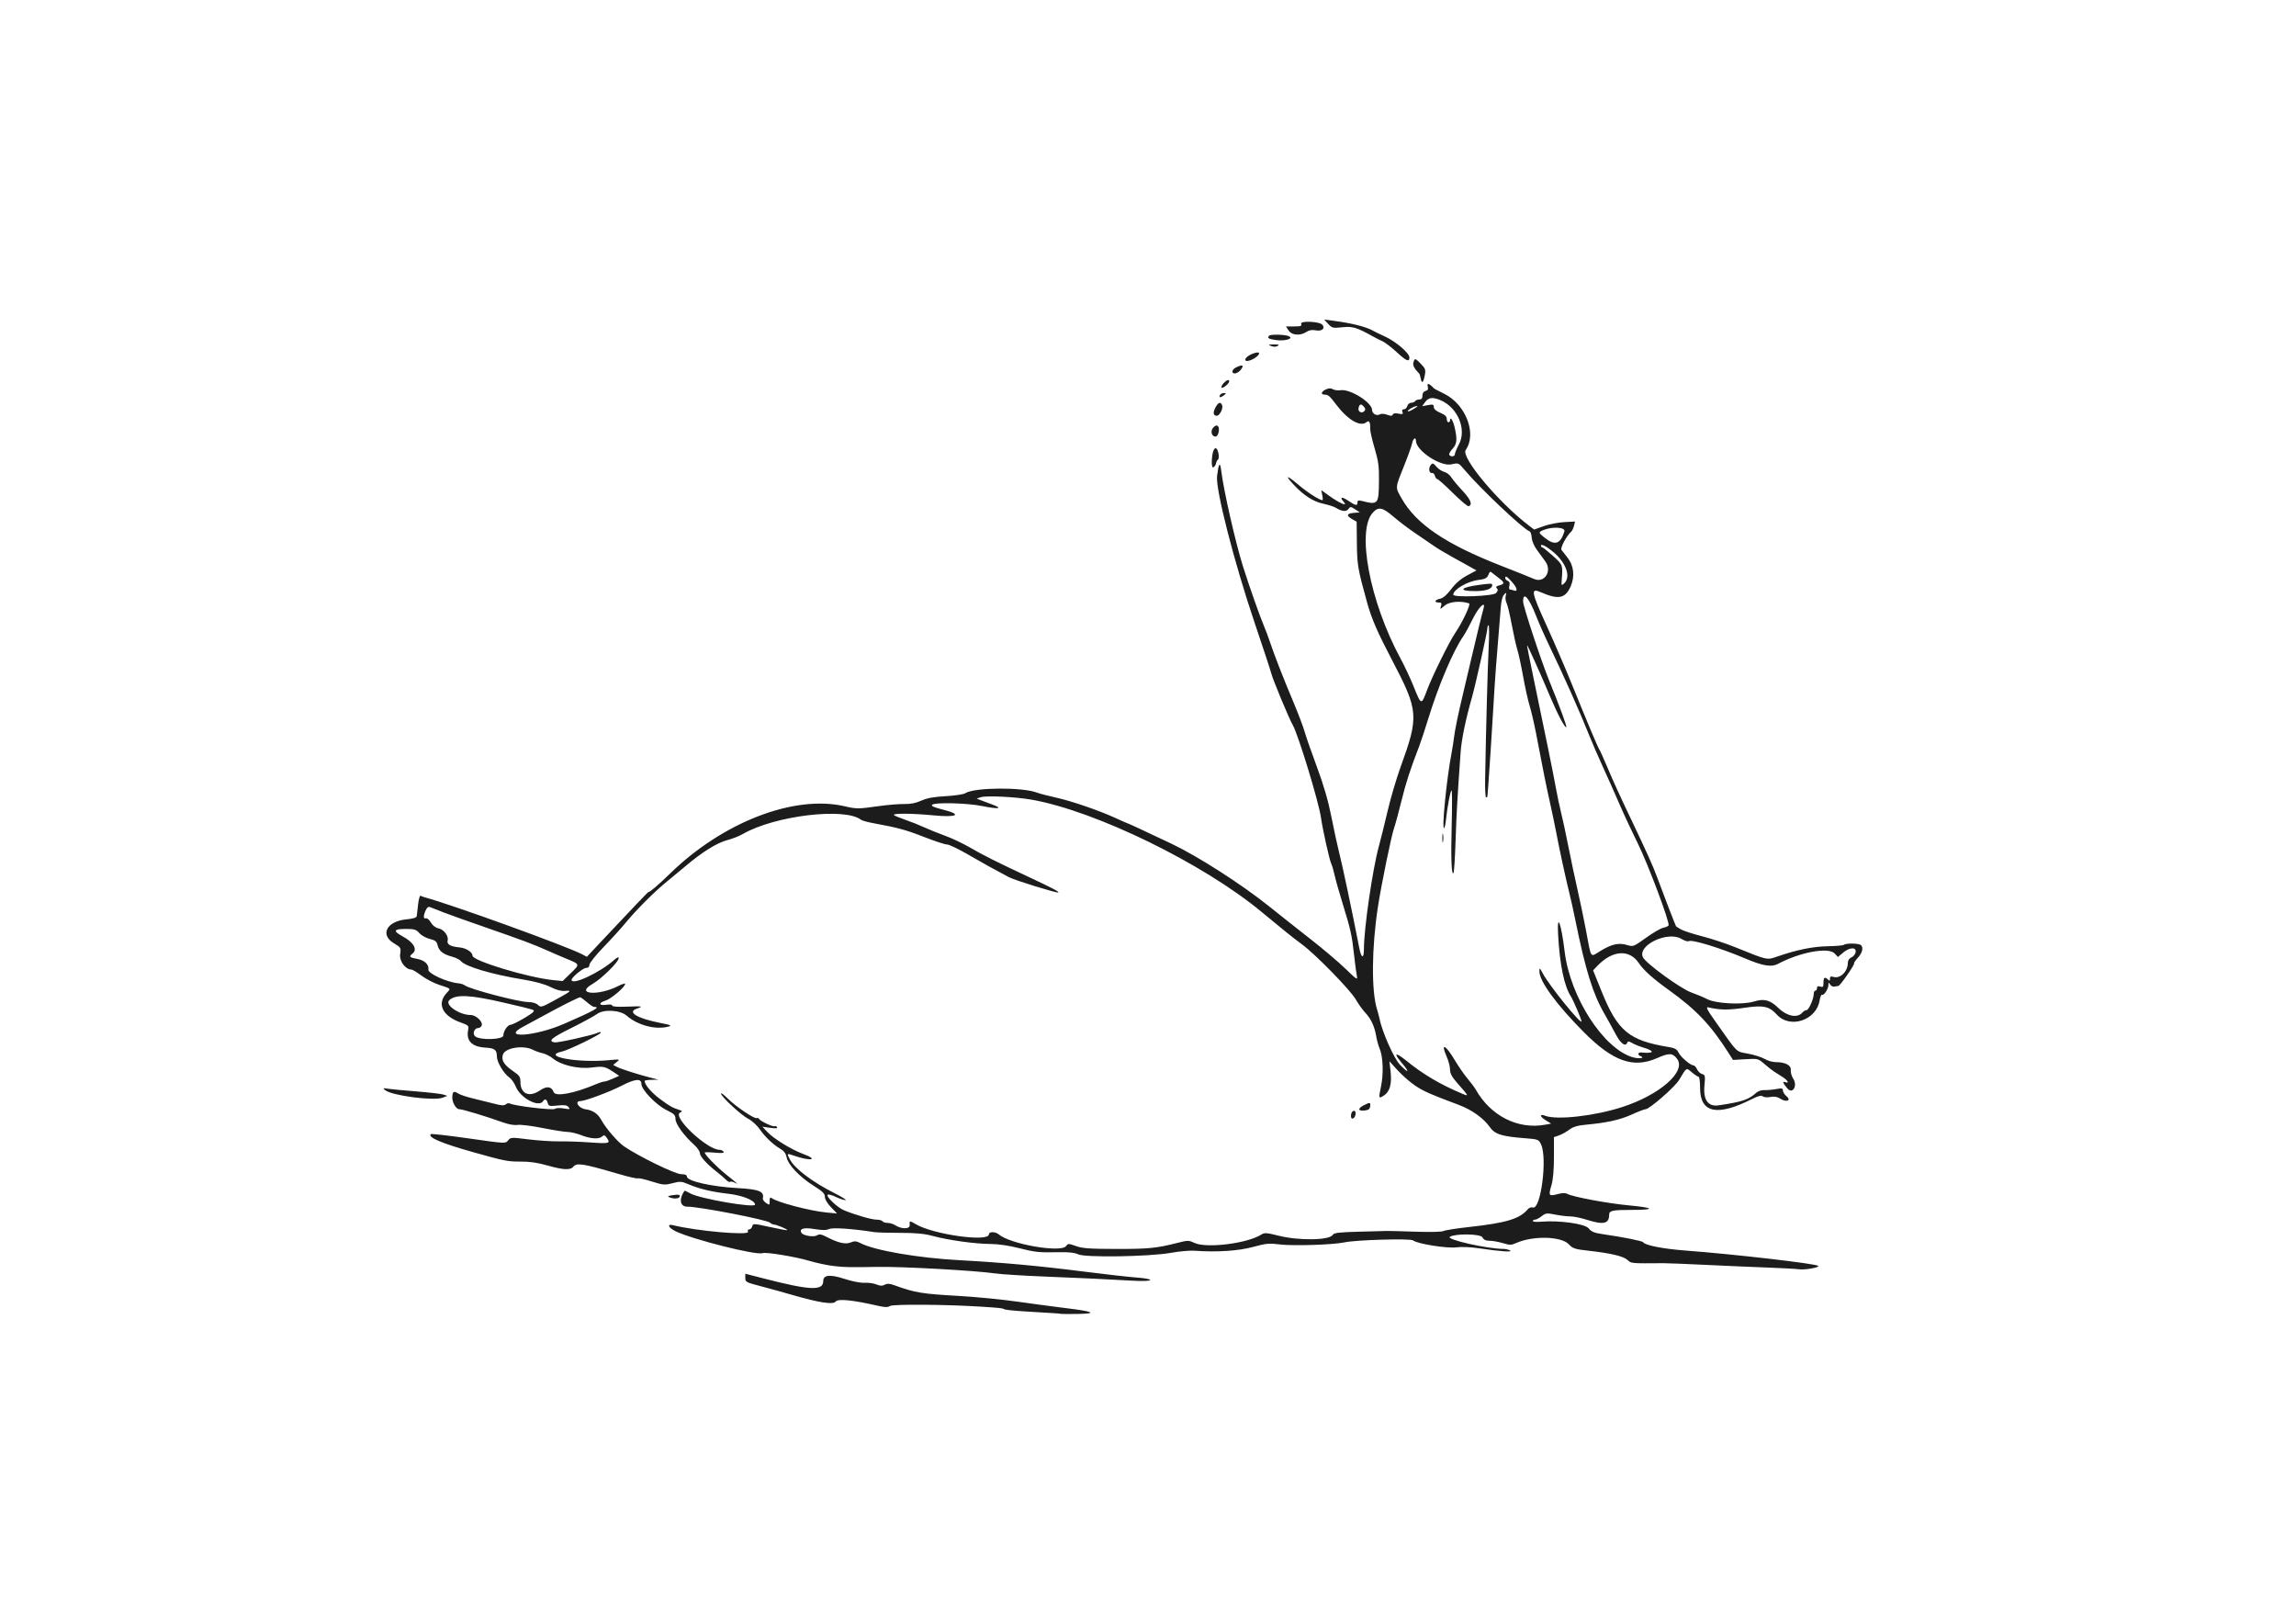 <svg id="svg" version="1.1" width="400" height="282.812" viewBox="0, 0, 400,282.812" xmlns="http://www.w3.org/2000/svg">
  <g id="svgg">
    <path id="path1" d="M231.400 56.428 C 232.069 57.150,232.204 57.182,233.872 57.004 C 235.675 56.812,236.336 57.015,239.321 58.675 C 239.710 58.892,240.403 59.240,240.861 59.449 C 241.319 59.659,242.418 60.499,243.303 61.315 C 245.024 62.903,245.545 63.122,245.545 62.259 C 245.545 61.511,243.179 59.486,241.301 58.627 C 240.446 58.236,239.554 57.805,239.321 57.670 C 238.028 56.922,235.570 56.295,232.249 55.866 L 230.693 55.665 231.400 56.428 M226.677 56.392 C 226.829 56.789,226.642 56.860,225.444 56.860 L 224.032 56.860 224.496 57.567 C 225.049 58.412,226.503 58.530,227.590 57.818 C 228.077 57.499,228.585 57.418,229.281 57.549 C 230.331 57.746,230.953 57.149,230.339 56.534 C 229.786 55.982,226.470 55.853,226.677 56.392 M221.122 58.463 C 220.708 58.877,220.995 59.058,222.348 59.238 C 223.979 59.454,225.513 58.943,224.463 58.533 C 223.763 58.259,221.376 58.209,221.122 58.463 M221.453 60.273 C 221.870 60.440,222.289 60.436,222.585 60.263 C 222.944 60.054,222.786 59.991,221.924 59.998 C 220.934 60.006,220.875 60.041,221.453 60.273 M217.751 61.831 C 216.654 62.426,216.688 63.154,217.794 62.768 C 218.925 62.374,219.848 61.381,219.068 61.397 C 218.771 61.404,218.179 61.599,217.751 61.831 M246.245 63.104 C 246.082 63.617,246.380 64.202,247.242 65.064 C 247.320 65.141,247.427 65.460,247.481 65.771 C 247.681 66.933,247.961 66.761,248.232 65.311 C 248.399 64.417,248.313 64.172,247.559 63.402 C 246.537 62.356,246.486 62.344,246.245 63.104 M215.347 63.994 C 214.996 64.163,214.710 64.473,214.710 64.683 C 214.710 65.310,215.663 65.097,216.208 64.348 C 216.768 63.579,216.465 63.455,215.347 63.994 M213.153 66.763 C 212.870 67.075,212.722 67.414,212.824 67.515 C 213.030 67.722,214.144 66.809,214.144 66.434 C 214.144 66.021,213.686 66.173,213.153 66.763 M248.730 67.287 C 248.861 67.795,248.771 67.989,248.355 68.098 C 248.007 68.189,247.808 68.487,247.808 68.916 C 247.808 69.394,247.648 69.590,247.259 69.590 C 246.957 69.590,246.631 69.717,246.535 69.873 C 246.438 70.028,246.128 70.156,245.844 70.156 C 245.560 70.156,245.261 70.410,245.180 70.721 C 245.098 71.033,244.833 71.287,244.590 71.287 C 244.294 71.287,244.208 71.443,244.328 71.756 C 244.479 72.151,244.369 72.198,243.632 72.050 C 243.061 71.936,242.715 71.995,242.638 72.218 C 242.549 72.478,242.317 72.485,241.666 72.245 C 241.114 72.042,240.641 72.025,240.334 72.197 C 239.801 72.495,239.038 72.035,239.038 71.416 C 239.038 70.111,235.240 67.721,233.558 67.968 C 233.076 68.039,232.466 67.963,232.203 67.798 C 231.863 67.586,231.515 67.595,230.997 67.831 C 230.140 68.222,230.036 68.741,230.814 68.741 C 231.372 68.741,231.679 69.003,232.673 70.330 C 234.774 73.134,236.979 74.438,238.076 73.527 C 238.531 73.149,238.745 73.541,238.707 74.682 C 238.694 75.071,239.041 76.598,239.478 78.076 C 240.150 80.352,240.267 81.233,240.238 83.826 C 240.193 87.870,240.102 87.973,237.232 87.253 C 236.664 87.110,236.492 87.173,236.492 87.522 C 236.492 88.149,236.179 88.095,234.943 87.256 C 233.751 86.448,233.298 86.538,234.099 87.425 C 234.897 88.306,233.403 87.684,231.584 86.377 L 230.186 85.373 230.362 86.251 C 230.458 86.734,230.472 87.129,230.392 87.129 C 229.883 87.129,227.776 85.775,226.190 84.430 C 224.159 82.707,223.764 82.686,225.344 84.386 C 227.106 86.282,228.742 87.346,230.474 87.725 C 231.372 87.921,232.362 88.236,232.673 88.424 C 233.793 89.103,234.535 89.185,234.910 88.673 C 235.246 88.213,235.313 88.216,236.084 88.718 L 236.902 89.250 235.848 89.338 C 234.598 89.442,234.504 89.817,235.573 90.431 L 236.351 90.878 236.390 94.590 C 236.430 98.411,236.549 99.103,238.170 104.950 C 238.958 107.791,239.934 110.042,242.526 114.993 C 247.153 123.834,247.223 124.725,243.992 133.640 C 243.276 135.616,242.267 139.039,241.750 141.247 C 241.233 143.455,240.547 146.216,240.226 147.383 C 239.130 151.362,237.609 161.804,237.620 165.276 C 237.625 167.065,237.169 166.985,236.809 165.134 C 235.521 158.512,233.835 150.541,233.212 148.132 C 232.977 147.221,232.414 144.611,231.962 142.332 C 231.391 139.458,230.608 136.760,229.404 133.522 C 228.450 130.955,227.491 128.203,227.273 127.408 C 227.055 126.612,226.159 124.257,225.282 122.174 C 223.530 118.013,222.021 114.141,221.217 111.740 C 220.931 110.884,220.477 109.675,220.208 109.052 C 219.516 107.446,217.673 102.218,216.568 98.727 C 215.275 94.642,213.183 85.461,212.764 82.037 C 212.557 80.347,212.324 80.618,212.033 82.885 C 211.737 85.184,215.022 98.010,218.625 108.628 C 220.025 112.751,221.313 116.669,221.489 117.335 C 221.799 118.508,224.574 125.175,225.221 126.299 C 226.178 127.962,229.748 139.678,230.137 142.433 C 230.428 144.494,231.623 149.851,231.920 150.426 C 232.060 150.697,232.329 151.620,232.519 152.475 C 232.709 153.331,233.357 155.622,233.961 157.567 C 235.296 161.874,235.523 162.899,235.901 166.341 C 236.064 167.822,236.278 169.436,236.376 169.928 C 236.545 170.775,236.440 170.711,234.364 168.708 C 233.159 167.545,230.439 165.240,228.321 163.586 C 226.203 161.933,222.942 159.354,221.075 157.857 C 216.299 154.026,208.713 149.161,204.102 146.971 C 199.563 144.816,196.565 143.423,196.467 143.423 C 196.409 143.423,195.503 143.025,194.453 142.539 C 191.571 141.206,186.690 139.526,183.931 138.920 C 182.578 138.623,181.102 138.237,180.650 138.063 C 178.106 137.082,169.735 137.148,168.175 138.161 C 167.859 138.366,166.349 138.597,164.745 138.684 C 162.652 138.798,161.508 139.008,160.502 139.463 C 159.554 139.891,158.629 140.075,157.543 140.050 C 156.673 140.030,154.700 140.191,153.158 140.407 C 149.475 140.924,149.245 140.925,147.154 140.441 C 138.341 138.403,125.918 143.200,116.690 152.206 C 114.774 154.076,113.034 155.560,113.020 155.337 C 113.013 155.236,110.034 158.354,104.516 164.238 L 102.242 166.663 101.404 166.220 C 98.772 164.833,78.602 157.532,74.044 156.317 C 73.771 156.244,73.431 156.112,73.287 156.024 C 73.144 155.935,72.945 156.596,72.846 157.493 C 72.748 158.389,72.641 159.314,72.610 159.547 C 72.570 159.852,72.053 160.020,70.777 160.142 C 67.379 160.467,66.152 162.813,68.606 164.293 C 69.857 165.047,69.881 165.089,69.712 166.220 C 69.538 167.388,70.637 168.883,71.670 168.883 C 71.857 168.883,72.648 169.360,73.428 169.943 C 74.208 170.527,75.605 171.251,76.532 171.553 C 78.647 172.241,78.570 172.158,77.835 172.940 C 76.053 174.837,77.049 176.962,80.251 178.100 C 81.614 178.584,81.705 178.674,81.560 179.399 C 81.180 181.301,82.200 182.341,84.589 182.485 C 86.190 182.581,86.563 182.869,86.563 184.009 C 86.563 185.010,87.753 187.003,88.781 187.723 C 89.130 187.968,89.615 188.666,89.859 189.276 C 90.660 191.276,93.891 192.985,94.625 191.796 C 94.911 191.333,95.256 191.473,95.425 192.120 C 95.570 192.675,95.719 192.713,97.139 192.567 C 98.342 192.443,98.777 192.506,99.058 192.844 C 99.380 193.232,99.284 193.259,98.216 193.079 C 97.505 192.958,96.869 192.992,96.666 193.159 C 96.326 193.441,89.456 192.610,88.808 192.209 C 88.649 192.111,88.341 192.178,88.124 192.357 C 87.824 192.607,87.340 192.581,86.086 192.247 C 85.181 192.007,83.550 191.603,82.461 191.349 C 81.372 191.096,80.183 190.701,79.820 190.471 C 79.065 189.995,78.869 190.098,78.799 191.009 C 78.725 191.959,79.425 193.211,80.029 193.211 C 80.581 193.211,84.686 194.450,87.550 195.482 C 88.596 195.859,89.593 196.035,90.158 195.943 C 90.661 195.862,92.625 196.105,94.523 196.483 C 96.421 196.862,98.393 197.171,98.906 197.171 C 99.418 197.171,100.484 197.426,101.273 197.737 C 102.907 198.381,104.387 198.467,104.913 197.949 C 105.200 197.666,105.352 197.704,105.677 198.145 C 106.430 199.165,106.189 199.239,102.900 199.003 C 101.149 198.877,98.687 198.790,97.428 198.811 C 96.169 198.831,93.751 198.674,92.053 198.463 C 89.064 198.090,88.953 198.095,88.519 198.645 C 88.072 199.211,88.054 199.210,81.649 198.296 C 78.118 197.791,75.151 197.456,75.056 197.551 C 74.497 198.110,76.833 199.110,82.320 200.661 C 87.799 202.209,88.497 202.349,90.665 202.332 C 92.249 202.320,93.645 202.519,95.320 202.996 C 98.077 203.781,99.360 203.854,99.859 203.253 C 100.490 202.492,101.435 202.641,107.856 204.513 C 109.532 205.001,111.009 205.335,111.139 205.255 C 111.269 205.175,112.346 205.417,113.532 205.793 C 115.531 206.428,115.795 206.450,117.154 206.097 C 118.489 205.751,118.737 205.767,119.918 206.274 C 121.804 207.084,123.988 207.607,126.828 207.930 C 129.363 208.219,131.535 209.094,131.540 209.830 C 131.543 210.465,121.855 208.788,120.261 207.878 C 119.736 207.578,119.281 207.369,119.249 207.414 C 118.242 208.869,118.466 210.184,119.722 210.184 C 121.871 210.184,133.658 212.470,134.175 212.987 C 134.345 213.157,134.634 213.296,134.817 213.296 C 135.254 213.296,137.290 214.148,137.159 214.276 C 137.104 214.331,135.737 214.084,134.123 213.729 C 131.281 213.103,131.183 213.100,131.049 213.614 C 130.972 213.905,130.738 214.144,130.528 214.144 C 130.304 214.144,130.213 214.320,130.308 214.569 C 130.568 215.246,121.291 214.425,117.263 213.414 C 116.139 213.131,116.442 213.865,117.699 214.469 C 120.693 215.907,131.749 218.694,132.824 218.282 C 133.424 218.052,138.569 218.898,141.018 219.630 C 142.263 220.002,144.173 220.405,145.262 220.527 C 147.262 220.750,147.793 220.761,152.900 220.677 C 157.232 220.606,169.932 221.313,173.409 221.818 C 174.420 221.965,178.239 222.207,181.895 222.355 C 189.315 222.656,192.447 222.803,197.068 223.068 C 198.960 223.176,200.284 223.141,200.384 222.980 C 200.481 222.822,199.471 222.632,197.941 222.520 C 196.506 222.415,192.405 221.954,188.826 221.494 C 181.197 220.515,174.629 219.914,167.099 219.507 C 159.921 219.119,152.379 217.816,149.904 216.536 C 149.185 216.164,148.875 216.141,148.220 216.412 C 147.303 216.792,146.072 216.516,144.057 215.480 C 143.077 214.976,142.752 214.923,142.317 215.194 C 141.774 215.533,139.926 215.232,139.633 214.757 C 139.182 214.027,140.014 213.775,141.864 214.082 C 143.246 214.311,143.935 214.310,144.441 214.080 C 145.072 213.793,148.459 214.024,152.334 214.619 C 152.801 214.690,154.837 214.749,156.860 214.750 C 159.607 214.751,161.042 214.889,162.533 215.295 C 165.192 216.021,169.940 216.679,172.567 216.685 C 173.884 216.688,175.748 216.957,177.460 217.392 C 180.386 218.134,180.950 218.191,184.660 218.117 C 186.237 218.085,187.273 218.206,187.835 218.486 C 189.022 219.078,200.225 218.900,203.983 218.229 C 205.449 217.967,207.284 217.800,208.062 217.858 C 211.922 218.145,215.718 217.902,218.281 217.204 C 220.561 216.583,221.104 216.531,222.948 216.763 C 225.271 217.054,232.257 216.831,234.229 216.403 C 236.223 215.970,245.737 215.697,246.175 216.060 C 246.885 216.650,252.093 217.490,253.695 217.273 C 254.583 217.153,256.200 217.219,257.655 217.435 C 261.363 217.986,263.585 218.144,263.083 217.821 C 262.850 217.671,262.319 217.546,261.904 217.543 C 259.040 217.527,251.845 215.894,252.595 215.431 C 253.546 214.843,257.928 214.911,258.253 215.519 C 258.484 215.950,258.846 216.124,259.512 216.124 C 260.027 216.124,261.064 216.310,261.818 216.537 C 262.999 216.892,263.309 216.895,264.056 216.554 C 266.989 215.213,271.984 215.316,273.318 216.744 C 274.002 217.477,274.364 217.595,276.716 217.856 C 280.613 218.287,282.847 218.819,283.551 219.480 C 284.195 220.085,284.132 220.079,289.816 220.032 C 290.438 220.027,293.748 220.159,297.171 220.325 C 300.594 220.490,305.431 220.700,307.921 220.790 C 310.410 220.880,312.921 221.019,313.501 221.098 C 314.452 221.228,317.039 220.764,316.785 220.509 C 316.385 220.110,302.448 218.499,293.494 217.817 C 289.716 217.530,286.595 216.914,286.271 216.391 C 286.124 216.155,282.896 215.506,279.208 214.972 C 277.746 214.761,277.244 214.553,276.759 213.958 C 276.099 213.150,271.567 212.529,268.388 212.810 C 267.649 212.876,267.044 212.821,267.044 212.688 C 267.044 212.556,267.218 212.447,267.430 212.447 C 267.642 212.447,268.160 212.176,268.580 211.846 C 269.282 211.294,269.474 211.271,270.929 211.563 C 271.800 211.738,272.984 211.881,273.561 211.881 C 274.137 211.881,275.405 212.136,276.379 212.447 C 279.343 213.394,280.339 213.182,280.339 211.605 C 280.339 210.865,280.875 210.750,284.323 210.750 C 288.475 210.750,288.227 210.373,283.805 209.965 C 280.158 209.629,274.054 208.493,273.074 207.969 C 272.711 207.774,272.165 207.784,271.357 208.000 C 269.834 208.406,269.744 208.280,270.278 206.483 C 270.575 205.482,270.721 203.848,270.721 201.532 L 270.721 198.075 271.616 197.763 C 272.107 197.592,272.909 197.147,273.398 196.774 C 274.050 196.277,274.810 196.048,276.252 195.913 C 280.005 195.561,282.189 195.079,284.245 194.147 C 285.381 193.632,286.480 193.211,286.685 193.211 C 287.346 193.211,291.772 189.356,292.504 188.144 C 293.886 185.851,293.740 185.939,294.754 186.791 C 295.251 187.210,295.776 187.553,295.920 187.553 C 296.064 187.553,296.181 188.427,296.181 189.495 C 296.181 193.875,299.139 194.514,305.207 191.446 C 306.314 190.886,306.838 190.753,307.096 190.968 C 307.299 191.136,307.879 191.184,308.436 191.080 C 309.131 190.949,309.631 191.036,310.152 191.377 C 311.199 192.063,312.152 191.693,311.245 190.952 C 310.895 190.666,310.608 190.219,310.608 189.958 C 310.608 189.554,310.430 189.516,309.406 189.705 C 308.745 189.826,307.827 189.904,307.366 189.878 C 306.888 189.850,306.281 190.055,305.952 190.356 C 304.641 191.551,303.532 191.921,299.415 192.535 C 297.578 192.809,296.708 191.595,296.942 189.085 C 297.100 187.393,297.067 187.227,296.541 187.089 C 296.225 187.007,295.827 186.632,295.656 186.256 C 295.485 185.880,295.206 185.573,295.037 185.573 C 294.500 185.573,292.798 184.119,292.430 183.346 C 292.147 182.752,291.792 182.556,290.663 182.371 C 283.803 181.244,281.806 179.585,279.028 172.702 L 277.543 169.024 278.302 168.230 C 280.909 165.505,283.848 165.305,285.497 167.742 C 286.363 169.022,287.920 170.422,290.696 172.419 C 295.553 175.911,298.029 178.522,301.182 183.473 L 301.917 184.626 304.102 184.500 C 306.254 184.375,306.305 184.388,307.387 185.327 C 307.992 185.851,308.741 186.442,309.052 186.640 C 309.364 186.838,310.032 187.265,310.537 187.587 C 311.500 188.202,311.797 188.797,310.986 188.486 C 310.470 188.288,310.621 188.694,311.402 189.604 C 312.315 190.667,313.215 189.105,312.400 187.872 C 312.129 187.463,311.942 186.794,311.983 186.385 C 312.068 185.544,311.026 185.007,309.309 185.007 C 308.797 185.007,307.956 184.759,307.442 184.456 C 306.927 184.152,305.627 183.739,304.553 183.536 C 302.367 183.125,302.853 183.597,298.980 178.114 C 297.331 175.779,297.114 175.347,297.655 175.477 C 299.599 175.941,301.125 175.958,303.893 175.547 C 307.198 175.056,308.235 175.274,309.556 176.734 C 311.831 179.250,316.452 177.723,317.004 174.272 C 317.104 173.647,317.288 173.200,317.413 173.277 C 317.732 173.474,318.527 172.272,318.538 171.578 C 318.545 171.072,318.579 171.060,318.821 171.474 C 318.971 171.733,319.318 171.902,319.590 171.850 C 319.862 171.797,320.174 171.745,320.283 171.733 C 320.579 171.701,323.082 168.118,322.999 167.846 C 322.960 167.716,323.275 167.241,323.699 166.790 C 324.554 165.881,324.710 164.792,324.022 164.528 C 323.393 164.287,321.494 164.314,321.240 164.569 C 321.123 164.685,319.861 164.800,318.435 164.824 C 315.853 164.868,313.053 165.435,309.661 166.604 C 307.778 167.253,308.032 167.309,302.263 164.976 C 300.707 164.347,298.101 163.489,296.472 163.069 C 294.842 162.650,293.187 162.106,292.794 161.861 C 292.401 161.616,292.048 161.400,292.011 161.380 C 291.937 161.341,289.808 155.829,288.646 152.667 C 287.972 150.833,286.895 148.444,284.163 142.716 C 282.125 138.442,281.031 136.041,279.911 133.380 C 279.322 131.980,278.744 130.707,278.628 130.552 C 278.392 130.237,276.425 125.559,273.686 118.797 C 272.692 116.344,270.776 111.911,269.428 108.946 C 266.755 103.067,266.631 102.378,268.381 103.138 C 271.510 104.496,272.687 104.274,273.628 102.150 C 274.392 100.427,274.190 98.527,273.098 97.151 C 272.647 96.582,272.165 95.963,272.028 95.775 C 271.789 95.449,272.924 93.324,273.699 92.645 C 273.877 92.489,274.107 92.020,274.212 91.601 L 274.401 90.841 272.490 90.946 C 271.440 91.004,269.835 91.320,268.925 91.648 L 267.271 92.245 266.379 91.565 C 261.026 87.482,254.466 79.641,255.349 78.381 C 257.341 75.537,255.349 70.394,251.543 68.557 C 250.655 68.128,249.866 67.708,249.788 67.623 C 249.026 66.789,248.564 66.643,248.730 67.287 M212.577 68.760 C 212.269 69.259,212.593 69.328,213.175 68.889 C 213.653 68.527,213.662 68.475,213.242 68.467 C 212.978 68.462,212.679 68.594,212.577 68.760 M250.956 69.708 C 253.962 70.973,255.559 74.788,254.173 77.396 C 253.784 78.128,253.465 78.898,253.465 79.109 C 253.465 79.541,252.736 79.630,252.487 79.227 C 252.398 79.083,252.645 78.619,253.036 78.196 C 253.831 77.339,253.910 76.556,253.417 74.420 C 253.129 73.176,252.617 72.437,252.617 73.267 C 252.617 73.423,252.489 73.550,252.334 73.550 C 252.178 73.550,252.051 73.286,252.051 72.963 C 252.051 72.547,251.723 72.239,250.922 71.903 C 250.183 71.592,249.793 71.247,249.791 70.902 C 249.788 70.451,249.642 70.403,248.771 70.566 L 247.754 70.757 248.276 70.041 C 248.872 69.223,249.590 69.134,250.956 69.708 M211.735 71.013 C 211.276 71.901,211.370 72.419,211.992 72.419 C 212.481 72.419,213.128 71.147,212.918 70.599 C 212.656 69.917,212.223 70.069,211.735 71.013 M237.634 70.875 C 237.895 71.190,237.910 71.397,237.687 71.620 C 237.203 72.104,236.513 71.692,236.689 71.022 C 236.870 70.326,237.143 70.284,237.634 70.875 M246.935 70.807 C 246.126 71.395,245.262 71.815,245.262 71.620 C 245.262 71.374,246.303 70.777,246.794 70.741 C 246.937 70.730,247.000 70.760,246.935 70.807 M211.327 74.527 C 210.881 75.064,211.058 75.925,211.638 76.036 C 211.933 76.093,212.161 75.863,212.280 75.390 C 212.574 74.218,212.008 73.706,211.327 74.527 M246.676 76.773 C 246.676 78.477,250.948 81.312,252.866 80.881 C 254.097 80.605,254.107 80.609,255.119 81.815 C 257.827 85.043,265.379 92.184,266.467 92.547 C 266.641 92.605,266.813 93.098,266.848 93.642 C 266.884 94.209,267.264 95.112,267.739 95.759 C 268.194 96.380,268.864 97.298,269.227 97.799 C 270.460 99.498,269.046 101.656,267.236 100.838 C 266.741 100.615,264.173 99.586,261.528 98.553 C 251.846 94.771,246.709 91.294,244.179 86.811 C 243.055 84.820,243.037 85.076,244.563 81.263 C 245.268 79.501,245.921 77.681,246.013 77.219 C 246.182 76.373,246.676 76.041,246.676 76.773 M211.491 78.305 C 211.083 78.964,210.962 81.542,211.345 81.414 C 211.562 81.342,211.786 81.039,211.843 80.740 C 211.900 80.442,212.061 80.126,212.200 80.038 C 212.340 79.950,212.373 79.472,212.273 78.977 C 212.099 78.106,211.782 77.833,211.491 78.305 M249.258 81.003 C 248.818 81.534,248.969 82.493,249.475 82.382 C 249.674 82.339,249.904 82.562,249.987 82.877 C 250.069 83.193,250.256 83.451,250.401 83.451 C 250.547 83.451,251.764 84.536,253.105 85.863 C 254.447 87.189,255.681 88.229,255.848 88.173 C 256.586 87.928,256.236 87.024,254.815 85.503 C 253.978 84.608,253.085 83.541,252.830 83.132 C 252.575 82.724,252.030 82.305,251.620 82.202 C 251.209 82.099,250.592 81.688,250.248 81.288 C 249.694 80.643,249.583 80.612,249.258 81.003 M242.814 90.038 C 243.771 90.860,245.446 92.128,246.535 92.855 C 247.624 93.582,249.030 94.544,249.660 94.992 C 250.290 95.440,251.690 96.290,252.772 96.882 C 253.853 97.473,255.297 98.273,255.979 98.660 L 257.220 99.362 255.588 100.237 C 254.495 100.824,253.580 101.611,252.816 102.624 C 252.051 103.637,251.411 104.187,250.873 104.295 C 249.946 104.480,249.790 104.950,250.656 104.950 C 251.129 104.950,251.203 105.069,251.043 105.572 C 250.852 106.175,250.873 106.172,251.700 105.476 C 252.520 104.785,254.454 104.615,255.944 105.102 C 256.287 105.214,254.738 108.490,253.476 110.325 C 252.499 111.745,249.476 117.884,248.623 120.182 C 247.615 122.894,247.613 122.894,246.276 119.567 C 245.724 118.192,244.690 115.992,243.979 114.678 C 238.621 104.767,236.284 92.401,239.179 89.278 C 240.165 88.214,240.859 88.359,242.814 90.038 M272.542 92.574 C 271.853 94.793,270.894 95.097,269.101 93.666 C 267.978 92.770,267.969 92.694,268.953 92.305 C 270.538 91.679,272.768 91.846,272.542 92.574 M270.559 96.105 C 272.863 98.022,273.731 100.509,272.489 101.634 C 272.024 102.055,272.000 102.010,272.087 100.899 C 272.281 98.412,272.264 98.368,270.537 96.818 C 269.627 96.001,268.787 95.333,268.670 95.333 C 268.554 95.333,268.458 95.201,268.458 95.040 C 268.458 94.671,269.425 95.162,270.559 96.105 M260.054 99.862 C 260.242 100.019,260.746 100.410,261.174 100.731 C 262.146 101.460,262.153 101.727,261.204 101.965 C 260.647 102.105,260.538 102.235,260.776 102.473 C 261.014 102.711,260.977 102.924,260.631 103.306 C 260.139 103.849,253.182 104.114,253.182 103.589 C 253.182 102.702,255.642 101.256,257.547 101.024 C 258.669 100.887,259.042 100.710,259.261 100.212 C 259.581 99.483,259.595 99.477,260.054 99.862 M263.382 101.336 C 264.292 102.332,264.496 103.139,263.768 102.859 C 263.521 102.765,263.201 102.687,263.055 102.687 C 262.909 102.687,262.865 102.386,262.958 102.019 C 263.073 101.558,262.987 101.296,262.680 101.179 C 262.435 101.085,262.235 100.877,262.235 100.716 C 262.235 100.232,262.509 100.380,263.382 101.336 M257.781 101.867 C 254.339 102.314,253.920 102.976,257.089 102.961 C 258.897 102.953,259.972 102.567,259.972 101.925 C 259.972 101.609,259.801 101.604,257.781 101.867 M262.312 103.838 C 262.228 104.159,262.299 104.700,262.471 105.040 C 262.643 105.380,263.044 107.058,263.364 108.769 C 263.683 110.481,264.124 112.454,264.343 113.154 C 264.562 113.854,265.016 115.955,265.351 117.822 C 265.685 119.689,266.201 122.008,266.497 122.977 C 266.793 123.945,267.296 126.109,267.615 127.786 C 268.816 134.103,269.371 136.862,270.019 139.745 C 270.386 141.379,270.890 143.798,271.140 145.120 C 271.678 147.972,272.847 153.347,273.447 155.728 C 273.682 156.662,274.132 158.699,274.448 160.255 C 276.205 168.921,277.485 173.061,279.479 176.521 C 280.062 177.532,280.957 179.155,281.469 180.127 C 282.354 181.811,283.227 182.427,283.513 181.569 C 283.590 181.337,283.822 181.365,284.314 181.666 C 284.695 181.899,285.580 182.258,286.280 182.466 C 288.398 183.092,288.207 183.557,285.926 183.325 C 285.362 183.267,285.250 183.764,285.785 183.955 C 286.709 184.285,285.581 184.477,284.499 184.175 C 279.397 182.746,273.549 173.708,272.590 165.771 C 271.986 160.764,271.230 158.800,271.447 162.801 C 271.730 168.018,272.512 171.789,273.679 173.570 C 274.063 174.157,275.530 177.586,275.530 177.898 C 275.530 178.631,269.896 171.674,268.788 169.572 C 268.252 168.557,268.199 168.523,268.188 169.185 C 268.159 170.886,271.163 174.999,275.941 179.799 C 281.011 184.894,284.552 186.140,288.719 184.297 C 290.804 183.375,291.408 183.402,292.186 184.455 C 293.804 186.644,289.160 190.713,282.627 192.831 C 277.801 194.395,271.250 195.135,269.184 194.349 C 268.143 193.953,268.253 194.509,269.348 195.175 L 270.238 195.716 269.259 195.899 C 264.468 196.798,259.708 194.404,257.094 189.780 C 256.887 189.415,256.253 188.569,255.684 187.900 C 255.115 187.232,254.127 185.804,253.487 184.728 C 251.843 181.961,250.916 181.517,252.027 184.029 C 252.351 184.762,252.617 185.777,252.617 186.285 C 252.617 186.969,252.930 187.566,253.823 188.583 C 255.972 191.030,255.966 191.018,254.702 190.491 C 250.991 188.941,247.906 187.123,245.066 184.809 C 243.103 183.210,242.674 183.345,244.168 185.091 C 245.635 186.806,245.465 187.083,243.921 185.496 C 242.847 184.392,240.751 179.655,240.300 177.309 C 240.237 176.985,240.062 176.325,239.909 175.843 C 238.899 172.643,238.959 165.117,240.051 157.992 C 240.642 154.129,242.397 145.574,242.877 144.214 C 243.093 143.603,243.662 141.508,244.142 139.557 C 244.934 136.336,245.689 134.006,247.245 129.986 C 247.546 129.208,248.259 127.044,248.830 125.177 C 250.586 119.437,253.219 113.246,254.940 110.812 C 255.246 110.379,255.992 109.010,256.598 107.771 C 257.586 105.748,258.895 104.504,258.449 106.011 C 258.213 106.807,256.977 111.894,256.164 115.417 C 255.751 117.207,255.166 119.689,254.865 120.934 C 254.066 124.235,253.440 127.280,253.294 128.571 C 253.224 129.194,253.044 130.339,252.894 131.117 C 252.012 135.703,251.125 144.699,251.600 144.244 C 251.697 144.151,251.827 143.578,251.888 142.971 C 252.121 140.664,252.727 137.481,252.893 137.689 C 252.988 137.809,252.995 140.507,252.909 143.686 C 252.753 149.427,252.873 152.593,253.225 152.051 C 253.326 151.895,253.489 149.349,253.588 146.393 C 253.748 141.563,253.892 139.048,254.468 130.976 C 254.624 128.794,255.356 125.259,256.430 121.499 C 257.053 119.316,259.123 110.057,259.123 109.451 C 259.123 109.154,259.219 108.911,259.335 108.911 C 259.452 108.911,259.458 110.661,259.349 112.801 C 259.172 116.269,258.887 126.865,258.733 135.714 C 258.703 137.465,258.778 138.897,258.901 138.897 C 259.023 138.897,259.128 138.801,259.133 138.685 C 259.139 138.568,259.203 137.772,259.276 136.917 C 259.348 136.061,259.538 133.260,259.697 130.693 C 259.856 128.126,260.039 125.198,260.104 124.187 C 260.169 123.175,260.298 121.075,260.389 119.519 C 260.481 117.963,260.736 114.590,260.957 112.023 C 261.177 109.455,261.405 106.631,261.464 105.746 C 261.523 104.860,261.736 103.937,261.938 103.695 C 262.423 103.110,262.495 103.138,262.312 103.838 M267.609 107.269 C 268.117 108.561,269.147 110.891,269.898 112.447 C 272.420 117.670,275.365 124.287,276.949 128.289 C 277.380 129.378,278.432 131.796,279.287 133.663 C 280.141 135.530,281.444 138.458,282.182 140.170 C 282.920 141.881,284.317 144.873,285.286 146.818 C 287.093 150.442,290.966 160.757,290.689 161.205 C 290.605 161.342,290.182 161.525,289.751 161.612 C 289.320 161.698,287.974 162.481,286.761 163.352 C 284.593 164.908,284.535 164.931,283.464 164.610 C 282.015 164.176,280.815 164.439,278.857 165.620 C 276.959 166.764,277.285 167.242,276.256 161.810 C 275.887 159.866,275.249 156.810,274.838 155.021 C 274.427 153.232,273.713 149.859,273.251 147.525 C 272.790 145.191,272.216 142.518,271.975 141.584 C 271.735 140.651,271.306 138.614,271.022 137.058 C 270.531 134.363,269.496 129.281,267.077 117.680 C 266.477 114.802,266.009 112.418,266.037 112.383 C 266.106 112.296,268.398 117.395,270.007 121.216 C 271.344 124.391,272.654 126.875,272.874 126.654 C 273.004 126.524,271.705 122.996,269.882 118.529 C 268.516 115.182,265.348 105.580,265.347 104.785 C 265.346 102.950,266.339 104.041,267.609 107.269 M179.774 139.300 C 190.943 141.290,209.636 150.420,219.781 158.840 C 223.671 162.068,225.059 163.183,226.851 164.515 C 229.251 166.299,235.256 172.449,236.192 174.083 C 236.648 174.879,237.387 175.912,237.834 176.379 C 238.828 177.417,239.479 178.803,239.748 180.452 C 239.860 181.136,240.138 182.146,240.368 182.695 C 240.954 184.097,241.058 187.039,240.599 189.227 C 240.149 191.377,240.167 191.431,241.121 190.806 C 242.132 190.143,242.505 188.788,242.263 186.651 L 242.061 184.866 243.528 186.470 C 244.335 187.353,245.713 188.551,246.589 189.133 C 248.052 190.104,249.184 190.601,254.240 192.497 C 256.415 193.312,258.499 194.810,259.532 196.300 C 260.417 197.577,261.606 197.953,265.768 198.271 C 267.924 198.436,268.048 198.483,268.455 199.293 C 269.615 201.596,268.449 210.771,267.053 210.328 C 266.781 210.242,266.398 210.364,266.202 210.600 C 264.794 212.297,262.473 213.009,256.046 213.716 C 253.809 213.962,251.753 214.284,251.478 214.431 C 251.189 214.586,249.147 214.635,246.635 214.547 C 244.246 214.463,241.973 214.404,241.584 214.416 C 241.195 214.427,238.979 214.487,236.659 214.549 C 233.325 214.637,232.391 214.748,232.207 215.077 C 231.660 216.055,226.325 216.142,222.701 215.232 C 220.642 214.715,220.291 214.694,219.730 215.051 C 217.283 216.608,210.151 217.488,208.058 216.490 C 207.102 216.034,206.936 216.034,205.149 216.489 C 201.497 217.419,200.097 217.558,194.484 217.550 C 189.845 217.543,188.579 217.453,187.456 217.050 C 186.156 216.585,186.067 216.585,185.727 217.049 C 184.842 218.260,175.960 216.715,173.992 215.008 C 173.411 214.505,172.277 214.510,172.277 215.016 C 172.277 216.379,162.701 215.061,159.602 213.270 C 158.429 212.593,158.408 212.595,158.490 213.366 C 158.569 214.115,157.084 214.143,155.951 213.415 C 155.606 213.194,155.009 213.013,154.624 213.013 C 154.238 213.013,153.844 212.885,153.748 212.730 C 153.652 212.574,153.184 212.447,152.708 212.447 C 151.859 212.447,149.100 211.655,147.057 210.825 C 145.884 210.349,143.798 208.355,144.207 208.102 C 144.356 208.010,144.998 208.186,145.634 208.494 C 146.270 208.801,147.019 209.052,147.299 209.052 C 147.579 209.051,146.726 208.507,145.403 207.842 C 141.539 205.900,138.438 203.554,137.605 201.945 C 137.049 200.869,137.054 200.865,138.320 201.301 C 141.285 202.322,142.735 202.034,139.887 200.989 C 137.920 200.268,134.834 198.378,133.735 197.223 L 132.815 196.255 134.189 196.452 C 135.154 196.591,135.506 196.557,135.371 196.340 C 135.266 196.170,135.079 196.093,134.955 196.169 C 134.686 196.336,132.502 195.317,132.247 194.906 C 132.149 194.746,131.966 194.679,131.841 194.757 C 131.491 194.973,128.153 192.726,126.803 191.367 C 126.142 190.701,125.601 190.297,125.601 190.469 C 125.601 190.988,129.111 194.245,130.353 194.879 C 130.995 195.206,131.890 196.020,132.359 196.701 C 133.283 198.045,134.688 199.372,136.020 200.158 C 136.592 200.496,136.928 200.964,137.044 201.583 C 137.286 202.870,139.303 205.006,141.692 206.505 C 143.306 207.518,143.706 207.908,143.706 208.469 C 143.706 208.894,144.124 209.605,144.767 210.274 L 145.827 211.379 143.847 211.185 C 141.058 210.912,135.326 209.396,134.441 208.697 C 134.176 208.487,134.088 208.612,134.088 209.194 C 134.088 209.939,134.063 209.953,133.451 209.534 C 133.101 209.294,132.851 208.945,132.896 208.759 C 133.190 207.541,132.262 207.157,128.520 206.952 C 123.912 206.698,119.661 205.728,119.661 204.929 C 119.661 204.656,119.337 204.526,118.660 204.526 C 117.628 204.526,111.222 201.404,108.716 199.680 C 107.590 198.905,105.575 196.564,104.748 195.069 C 104.152 193.991,103.272 193.393,102.041 193.228 C 100.819 193.065,99.996 191.796,101.112 191.796 C 101.904 191.796,106.216 190.191,108.245 189.141 C 110.632 187.906,111.740 187.799,111.740 188.803 C 111.740 189.815,114.299 192.471,116.141 193.373 C 117.458 194.017,117.680 194.240,117.680 194.916 C 117.680 195.771,119.139 197.793,120.893 199.370 C 121.460 199.880,121.924 200.539,121.924 200.835 C 121.924 201.419,123.122 202.754,124.856 204.102 C 125.456 204.569,126.187 205.196,126.479 205.496 C 126.771 205.796,127.091 205.959,127.191 205.859 C 127.291 205.759,127.643 205.818,127.972 205.989 C 128.748 206.392,128.638 206.286,126.483 204.567 C 124.866 203.276,122.772 201.128,122.772 200.760 C 122.772 200.683,123.556 200.690,124.513 200.777 C 125.788 200.893,126.200 200.848,126.052 200.609 C 125.941 200.430,125.628 200.283,125.356 200.283 C 123.197 200.283,117.108 194.568,118.458 193.810 C 118.918 193.551,118.913 193.519,118.388 193.348 C 117.091 192.928,116.605 192.652,114.914 191.377 C 113.421 190.252,112.306 188.925,112.306 188.274 C 112.306 188.189,112.847 188.107,113.508 188.093 L 114.710 188.067 113.154 187.665 C 110.933 187.091,108.083 186.170,107.404 185.806 L 106.823 185.495 107.450 184.988 C 108.063 184.492,108.030 184.484,106.019 184.673 C 100.570 185.183,94.169 183.983,97.933 183.156 C 99.102 182.899,104.668 180.182,104.668 179.868 C 104.668 179.736,104.445 179.741,104.173 179.880 C 103.362 180.294,97.160 181.679,96.602 181.571 C 95.422 181.342,96.078 180.780,99.500 179.082 C 101.486 178.097,103.516 176.991,104.010 176.625 C 105.177 175.759,108.050 175.928,109.194 176.930 C 111.089 178.589,114.219 179.414,116.404 178.829 C 117.112 178.640,116.910 178.550,114.897 178.153 C 111.029 177.391,109.228 176.294,110.891 175.714 C 112.151 175.275,111.981 175.238,109.194 175.346 C 107.562 175.410,106.648 175.340,106.648 175.152 C 106.648 174.977,106.263 174.921,105.694 175.014 C 104.357 175.230,104.180 174.691,105.462 174.307 C 106.451 174.011,108.911 171.922,108.911 171.379 C 108.911 171.244,108.370 171.411,107.709 171.749 C 104.225 173.530,100.067 173.196,103.231 171.389 C 104.783 170.503,107.775 167.562,107.778 166.920 C 107.779 166.637,107.543 166.725,107.001 167.209 C 104.550 169.399,99.576 171.724,99.576 170.679 C 99.576 170.245,101.579 168.600,102.108 168.600 C 102.491 168.600,102.687 168.416,102.687 168.056 C 102.687 167.755,103.794 166.370,105.163 164.958 C 106.524 163.553,108.338 161.550,109.194 160.506 C 110.861 158.472,114.245 155.107,116.177 153.563 C 116.829 153.043,118.293 151.828,119.432 150.865 C 122.352 148.394,124.921 146.798,126.733 146.329 C 127.588 146.107,128.798 145.631,129.420 145.270 C 134.945 142.071,147.236 140.598,150.020 142.802 C 150.204 142.948,151.245 143.227,152.334 143.424 C 156.373 144.155,157.832 144.554,161.049 145.812 C 162.861 146.521,164.635 147.100,164.991 147.100 C 165.347 147.100,166.973 147.875,168.604 148.822 C 171.291 150.381,173.252 151.468,175.799 152.806 C 176.827 153.347,184.211 155.628,184.381 155.458 C 184.528 155.311,183.343 154.691,179.208 152.752 C 173.432 150.044,171.370 149.010,169.024 147.649 C 167.779 146.927,165.806 145.992,164.639 145.571 C 163.472 145.151,161.839 144.492,161.009 144.106 C 160.179 143.721,158.715 143.139,157.755 142.814 C 156.796 142.488,155.890 142.110,155.743 141.974 C 155.387 141.646,158.937 141.667,162.511 142.015 C 166.823 142.434,167.747 141.889,164.215 141.009 C 162.734 140.640,162.183 140.391,162.390 140.184 C 162.848 139.727,168.430 139.867,171.106 140.403 C 174.139 141.011,174.860 140.842,172.631 140.046 C 172.047 139.838,171.252 139.540,170.863 139.384 L 170.156 139.100 170.863 138.865 C 171.813 138.549,176.972 138.801,179.774 139.300 M251.279 145.969 C 251.279 146.669,251.334 146.955,251.402 146.605 C 251.469 146.255,251.469 145.682,251.402 145.332 C 251.334 144.982,251.279 145.269,251.279 145.969 M77.228 158.913 C 78.239 159.303,81.549 160.483,84.583 161.535 C 90.857 163.709,93.116 164.554,95.332 165.558 C 96.188 165.945,97.748 166.617,98.798 167.049 C 101.072 167.986,101.062 167.942,99.364 169.586 L 98.020 170.887 96.322 170.715 C 91.974 170.276,82.320 167.354,82.320 166.477 C 82.320 165.843,81.198 165.128,80.041 165.024 C 78.477 164.883,77.811 164.494,77.986 163.823 C 78.192 163.037,77.334 161.902,76.391 161.714 C 75.886 161.613,75.382 161.221,75.065 160.685 C 74.783 160.209,74.391 159.881,74.193 159.957 C 73.742 160.130,73.731 159.516,74.166 158.560 C 74.396 158.055,74.638 157.886,74.944 158.015 C 75.189 158.118,76.216 158.522,77.228 158.913 M73.047 162.529 C 73.391 162.924,74.210 163.383,74.868 163.549 C 75.854 163.797,76.096 163.993,76.244 164.669 C 76.457 165.636,77.230 166.240,78.784 166.649 C 79.406 166.812,80.106 167.171,80.339 167.445 C 81.130 168.373,85.739 169.731,91.084 170.610 C 93.204 170.958,94.875 171.415,95.893 171.922 C 96.946 172.447,97.777 172.669,98.444 172.603 C 99.636 172.484,99.507 172.645,97.545 173.725 C 94.211 175.561,94.272 175.541,93.690 175.014 C 93.380 174.734,92.694 174.540,92.009 174.540 C 90.344 174.540,81.791 172.288,80.966 171.632 C 80.767 171.473,80.258 171.313,79.835 171.275 C 77.905 171.102,74.536 169.568,74.633 168.905 C 74.760 168.032,74.000 167.280,72.756 167.046 C 71.304 166.774,71.189 166.648,71.882 166.087 C 72.766 165.371,72.061 164.148,70.174 163.121 C 68.401 162.156,68.551 161.810,70.740 161.810 C 72.189 161.810,72.509 161.910,73.047 162.529 M292.902 163.530 C 293.451 163.854,294.026 164.040,294.181 163.944 C 294.746 163.595,299.638 165.091,304.102 166.978 C 307.101 168.246,308.623 168.499,309.724 167.910 C 313.592 165.845,318.556 164.933,319.635 166.091 L 320.197 166.695 321.082 165.950 C 322.222 164.991,323.416 164.932,323.287 165.842 C 323.237 166.192,322.910 166.604,322.560 166.757 C 322.159 166.933,321.924 167.283,321.924 167.704 C 321.924 169.244,320.581 170.537,319.378 170.156 C 318.958 170.022,318.812 170.105,318.812 170.476 C 318.812 170.865,318.736 170.901,318.472 170.636 C 317.919 170.083,317.680 170.243,317.680 171.165 C 317.680 171.904,317.596 172.006,317.115 171.853 C 316.713 171.725,316.549 171.802,316.549 172.117 C 316.549 172.361,316.421 172.560,316.266 172.560 C 316.110 172.560,315.983 172.812,315.983 173.120 C 315.983 174.004,315.110 175.955,314.714 175.955 C 314.517 175.955,314.208 176.132,314.029 176.348 C 313.154 177.402,311.322 177.043,309.743 175.509 C 308.382 174.187,307.311 173.912,305.600 174.444 C 303.613 175.062,298.976 174.833,297.435 174.041 C 296.802 173.716,295.560 173.195,294.674 172.884 C 292.802 172.226,286.692 167.777,286.211 166.722 C 285.263 164.643,290.530 162.130,292.902 163.530 M87.864 174.669 C 93.332 175.945,93.145 175.887,92.933 176.230 C 92.680 176.638,89.429 178.501,88.968 178.501 C 88.448 178.501,87.694 179.603,87.694 180.362 C 87.694 181.100,83.648 181.232,82.793 180.522 C 82.252 180.073,82.622 179.066,83.329 179.066 C 83.561 179.066,83.828 178.869,83.920 178.628 C 84.168 177.982,82.934 176.803,82.011 176.803 C 79.987 176.803,77.385 174.984,78.286 174.199 C 79.478 173.161,81.915 173.280,87.864 174.669 M102.220 174.540 C 102.751 175.007,103.329 175.389,103.503 175.389 C 104.715 175.389,103.607 176.013,98.260 178.342 C 93.143 180.571,87.054 180.947,91.259 178.775 C 92.021 178.381,93.663 177.494,94.908 176.804 C 97.382 175.431,100.730 173.746,101.051 173.713 C 101.162 173.701,101.688 174.074,102.220 174.540 M92.838 182.861 C 93.255 183.078,94.019 183.349,94.535 183.461 C 95.052 183.574,95.832 183.967,96.271 184.334 C 97.694 185.528,100.690 186.242,103.056 185.951 C 105.164 185.692,105.425 185.750,107.046 186.840 L 107.869 187.394 106.763 187.890 C 106.155 188.163,105.486 188.390,105.276 188.394 C 105.066 188.398,104.493 188.573,104.003 188.783 C 100.107 190.450,96.786 191.089,96.461 190.234 C 96.079 189.228,95.253 189.130,94.048 189.947 C 92.190 191.208,90.665 190.534,90.665 188.454 C 90.665 187.577,90.502 187.332,89.452 186.623 C 87.807 185.512,87.286 184.677,87.618 183.680 C 88.011 182.502,91.194 182.003,92.838 182.861 M67.111 189.895 C 68.277 190.850,75.615 191.803,77.139 191.197 L 77.935 190.880 77.228 190.654 C 76.839 190.529,74.675 190.280,72.419 190.099 C 70.163 189.919,67.935 189.709,67.468 189.632 C 66.700 189.506,66.666 189.531,67.111 189.895 M237.553 192.549 C 236.501 193.103,236.571 193.549,237.694 193.441 C 238.399 193.373,238.635 193.204,238.704 192.716 C 238.807 191.994,238.650 191.971,237.553 192.549 M235.549 193.682 C 235.446 193.786,235.361 194.115,235.361 194.413 C 235.361 195.147,236.044 194.885,236.158 194.108 C 236.246 193.513,235.935 193.296,235.549 193.682 M117.115 208.192 C 116.337 208.318,116.236 208.398,116.643 208.561 C 117.357 208.848,118.180 208.822,118.375 208.506 C 118.619 208.112,118.218 208.012,117.115 208.192 M129.844 222.515 C 129.844 223.339,129.819 223.326,132.983 224.161 C 134.446 224.548,136.726 225.178,138.048 225.563 C 142.721 226.920,145.169 227.294,145.594 226.712 C 145.982 226.183,148.572 226.445,153.007 227.463 C 154.170 227.730,154.654 227.735,155.057 227.483 C 155.593 227.149,164.894 227.217,170.863 227.600 C 174.322 227.821,174.636 227.857,174.970 228.062 C 175.122 228.156,176.711 228.320,178.501 228.428 C 184.062 228.760,184.575 228.795,184.866 228.859 C 185.021 228.893,186.358 228.898,187.836 228.870 C 191.297 228.804,190.512 228.443,185.609 227.847 C 183.644 227.608,179.873 227.104,177.228 226.727 C 174.583 226.350,170.064 225.908,167.185 225.744 C 160.557 225.369,159.399 225.178,155.786 223.864 C 154.983 223.572,154.566 223.552,154.134 223.783 C 153.705 224.013,153.330 223.999,152.685 223.732 C 152.206 223.534,151.283 223.404,150.634 223.444 C 149.939 223.487,148.489 223.205,147.114 222.760 C 144.594 221.944,143.423 222.063,143.423 223.136 C 143.423 224.881,141.166 224.782,132.993 222.677 L 129.844 221.866 129.844 222.515 " fill="#1c1c1c" fill-rule="evenodd"/>
  </g>
</svg>